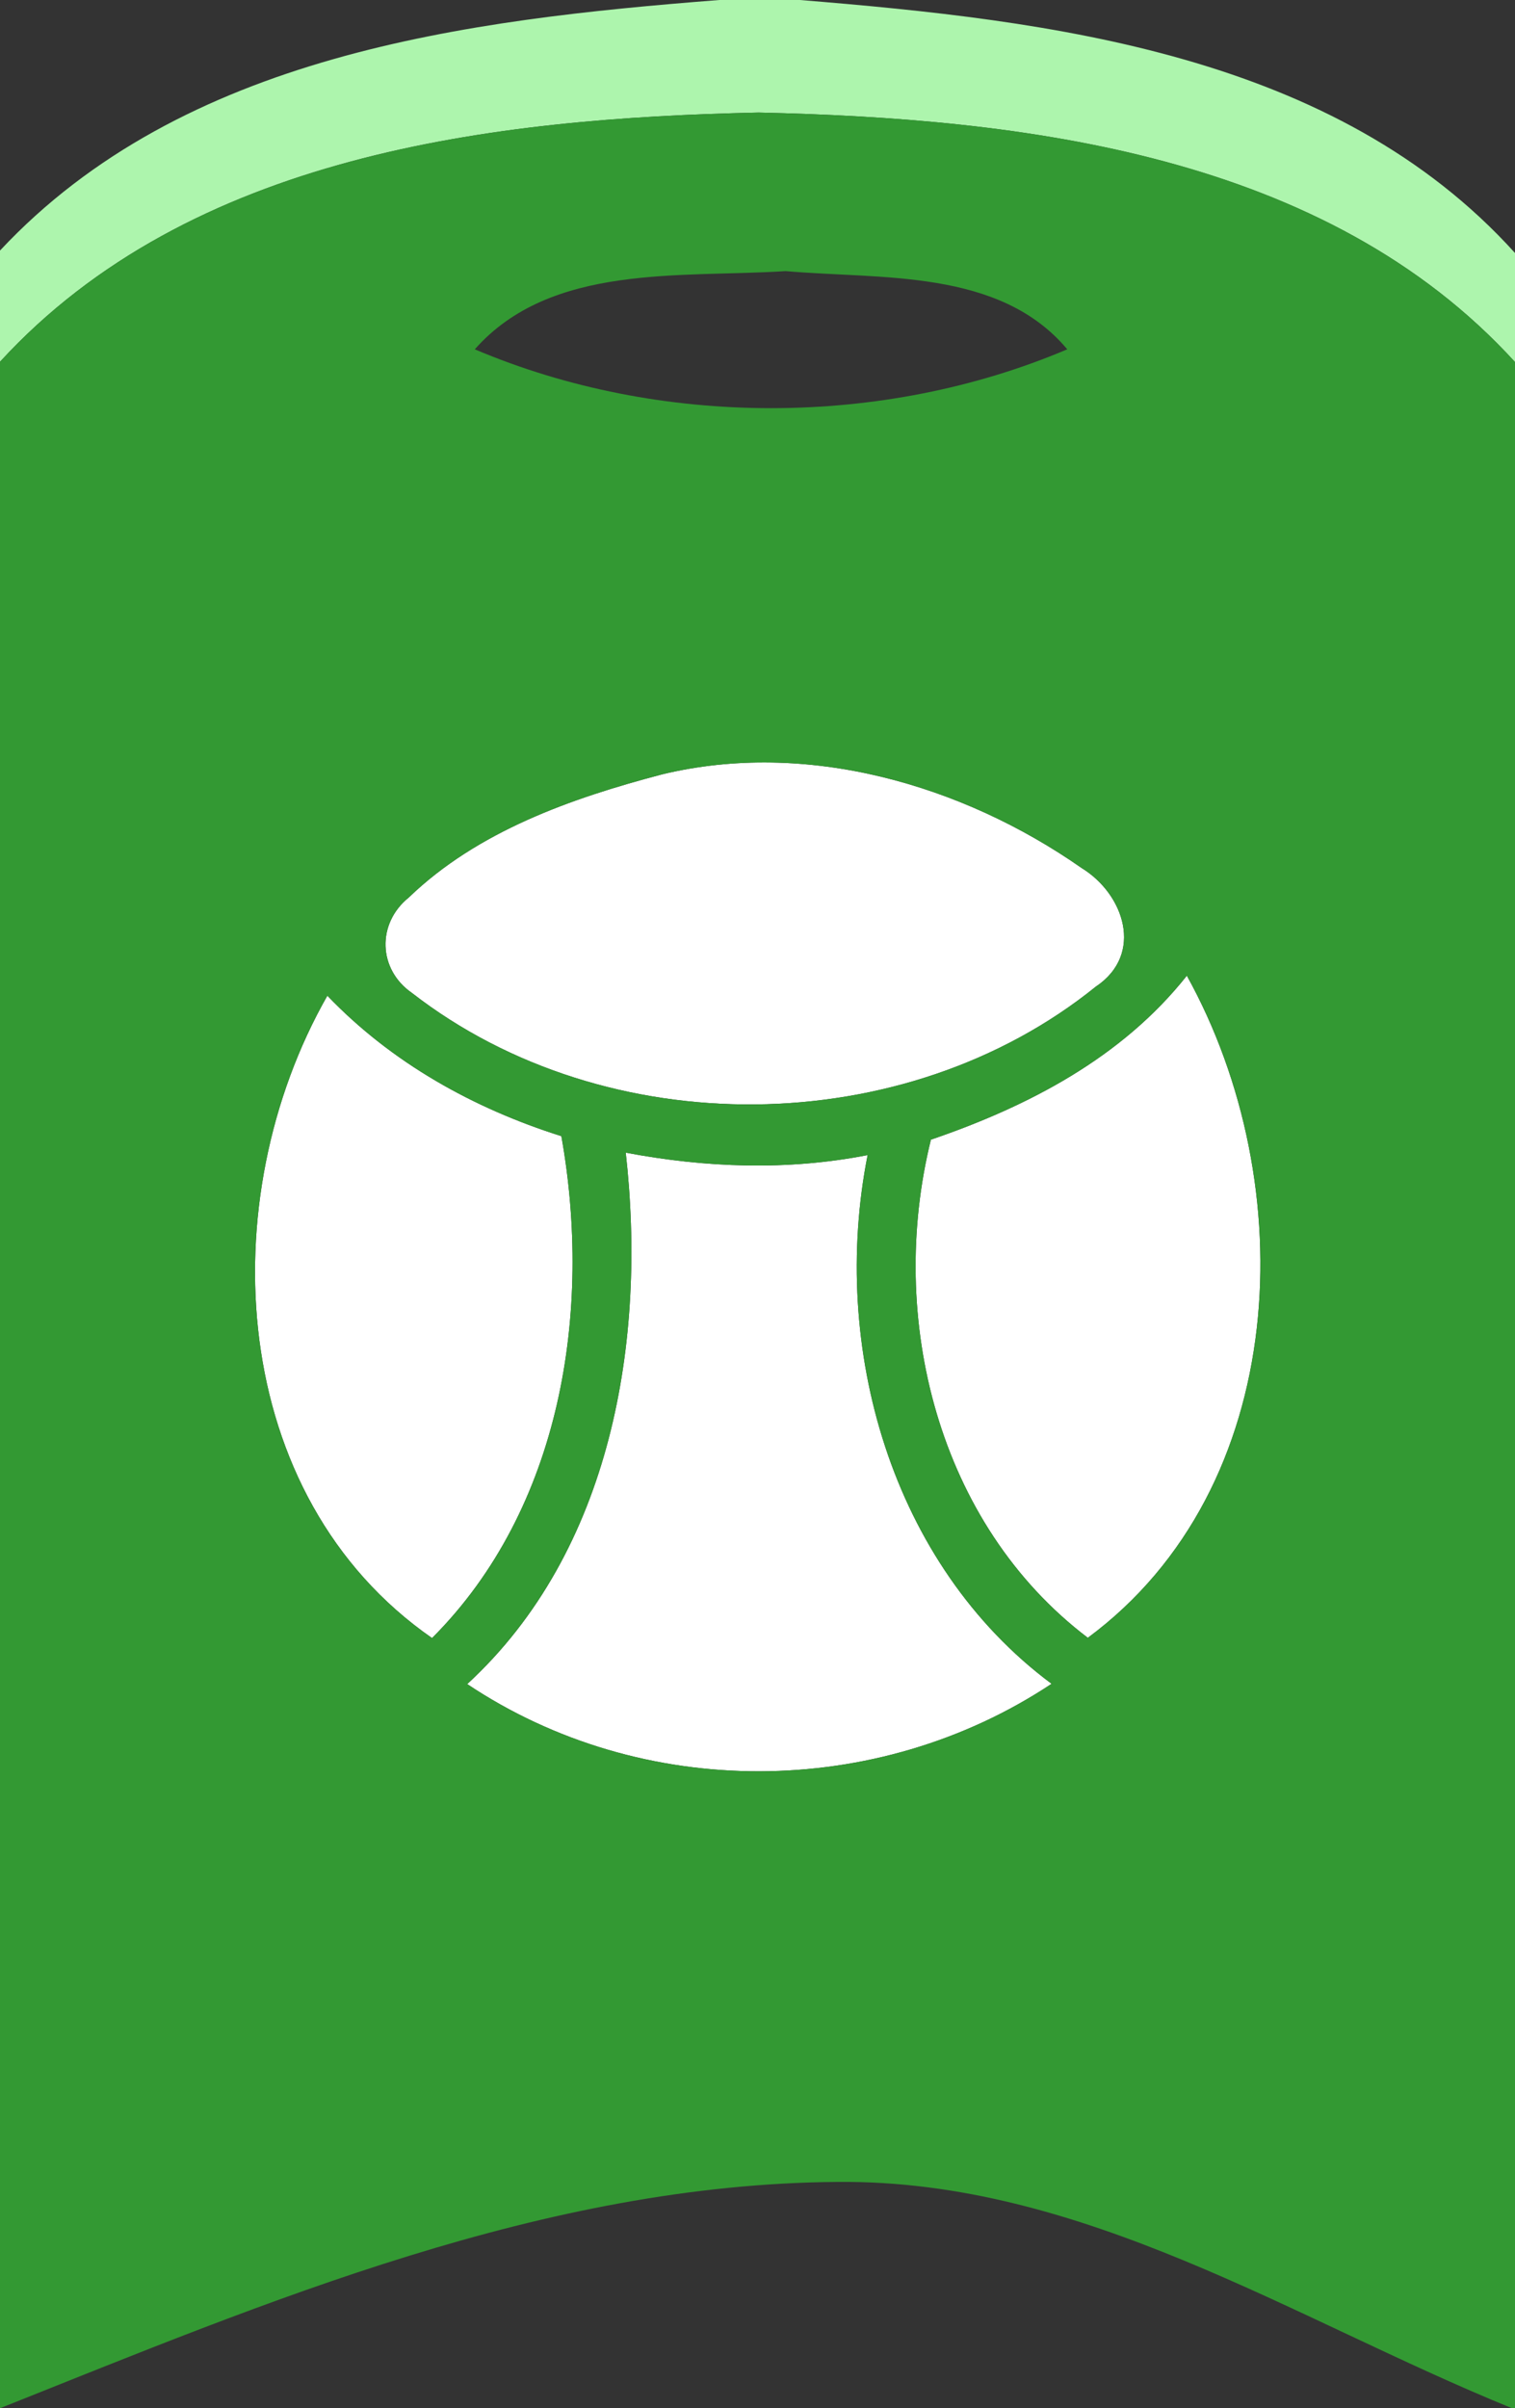 <?xml version="1.0" encoding="UTF-8" ?>
<!DOCTYPE svg PUBLIC "-//W3C//DTD SVG 1.1//EN" "http://www.w3.org/Graphics/SVG/1.1/DTD/svg11.dtd">
<svg width="56pt" height="89pt" viewBox="0 0 56 89" version="1.1" xmlns="http://www.w3.org/2000/svg">
<rect x="0" y="0" width="56" height="89" fill="#333333" stroke="none"/>
<g id="#ffffffff">
<path fill="#ffffff" opacity="1.00" d=" M 24.47 28.62 C 29.81 27.33 35.56 28.99 39.98 32.08 C 41.55 33.04 42.30 35.26 40.51 36.46 C 33.43 42.18 22.42 42.28 15.23 36.70 C 13.97 35.83 13.92 34.13 15.11 33.17 C 17.65 30.72 21.12 29.50 24.47 28.62 Z" />
<path fill="#ffffff" opacity="1.00" d=" M 34.41 42.12 C 38.01 40.89 41.47 39.09 43.87 36.06 C 48.14 43.76 47.71 54.98 40.21 60.53 C 34.66 56.32 32.78 48.71 34.41 42.12 Z" />
<path fill="#ffffff" opacity="1.00" d=" M 12.10 36.80 C 14.48 39.28 17.49 40.96 20.75 41.99 C 21.90 48.44 20.76 55.75 15.97 60.54 C 8.41 55.29 7.80 44.35 12.10 36.80 Z" />
<path fill="#ffffff" opacity="1.00" d=" M 23.13 42.60 C 26.09 43.16 29.11 43.27 32.07 42.69 C 30.67 49.78 32.93 57.81 38.87 62.23 C 32.41 66.52 23.73 66.56 17.27 62.24 C 22.62 57.32 23.91 49.53 23.13 42.60 Z" />
</g>
<g id="#adf5adff">
<path fill="#adf5ad" opacity="1.00" d=" M 26.59 0.00 L 29.57 0.00 C 38.88 0.76 49.36 2.00 56.00 9.35 L 56.00 13.38 C 49.00 5.71 37.86 4.38 28.04 4.16 C 18.20 4.37 7.04 5.70 0.00 13.37 L 0.00 9.26 C 6.78 2.01 17.23 0.73 26.59 0.00 Z" />
</g>
<g id="#339933ff">
<path fill="#339933" opacity="1.00" d=" M 0.00 13.37 C 7.04 5.70 18.20 4.37 28.04 4.16 C 37.86 4.38 49.00 5.71 56.00 13.38 L 56.00 89.00 L 55.88 89.00 C 47.78 85.70 40.00 80.55 30.95 80.64 C 20.11 80.72 9.92 85.05 0.01 89.00 L 0.00 89.00 L 0.00 13.37 M 17.55 12.91 C 24.38 15.81 32.62 15.81 39.45 12.91 C 36.94 9.92 32.57 10.33 29.04 10.02 C 25.18 10.27 20.37 9.72 17.55 12.91 M 24.47 28.62 C 21.12 29.50 17.65 30.72 15.11 33.17 C 13.92 34.13 13.97 35.83 15.23 36.70 C 22.42 42.28 33.43 42.18 40.51 36.46 C 42.30 35.26 41.55 33.04 39.98 32.08 C 35.56 28.99 29.81 27.33 24.47 28.62 M 34.41 42.12 C 32.78 48.71 34.66 56.32 40.21 60.53 C 47.71 54.98 48.14 43.76 43.87 36.06 C 41.47 39.09 38.01 40.89 34.41 42.12 M 12.10 36.80 C 7.80 44.35 8.41 55.29 15.97 60.54 C 20.76 55.75 21.90 48.44 20.75 41.99 C 17.49 40.96 14.48 39.28 12.10 36.80 M 23.13 42.60 C 23.91 49.53 22.62 57.32 17.27 62.24 C 23.73 66.56 32.41 66.52 38.87 62.23 C 32.93 57.81 30.67 49.78 32.07 42.69 C 29.11 43.27 26.09 43.16 23.13 42.60 Z" />
</g>
</svg>
